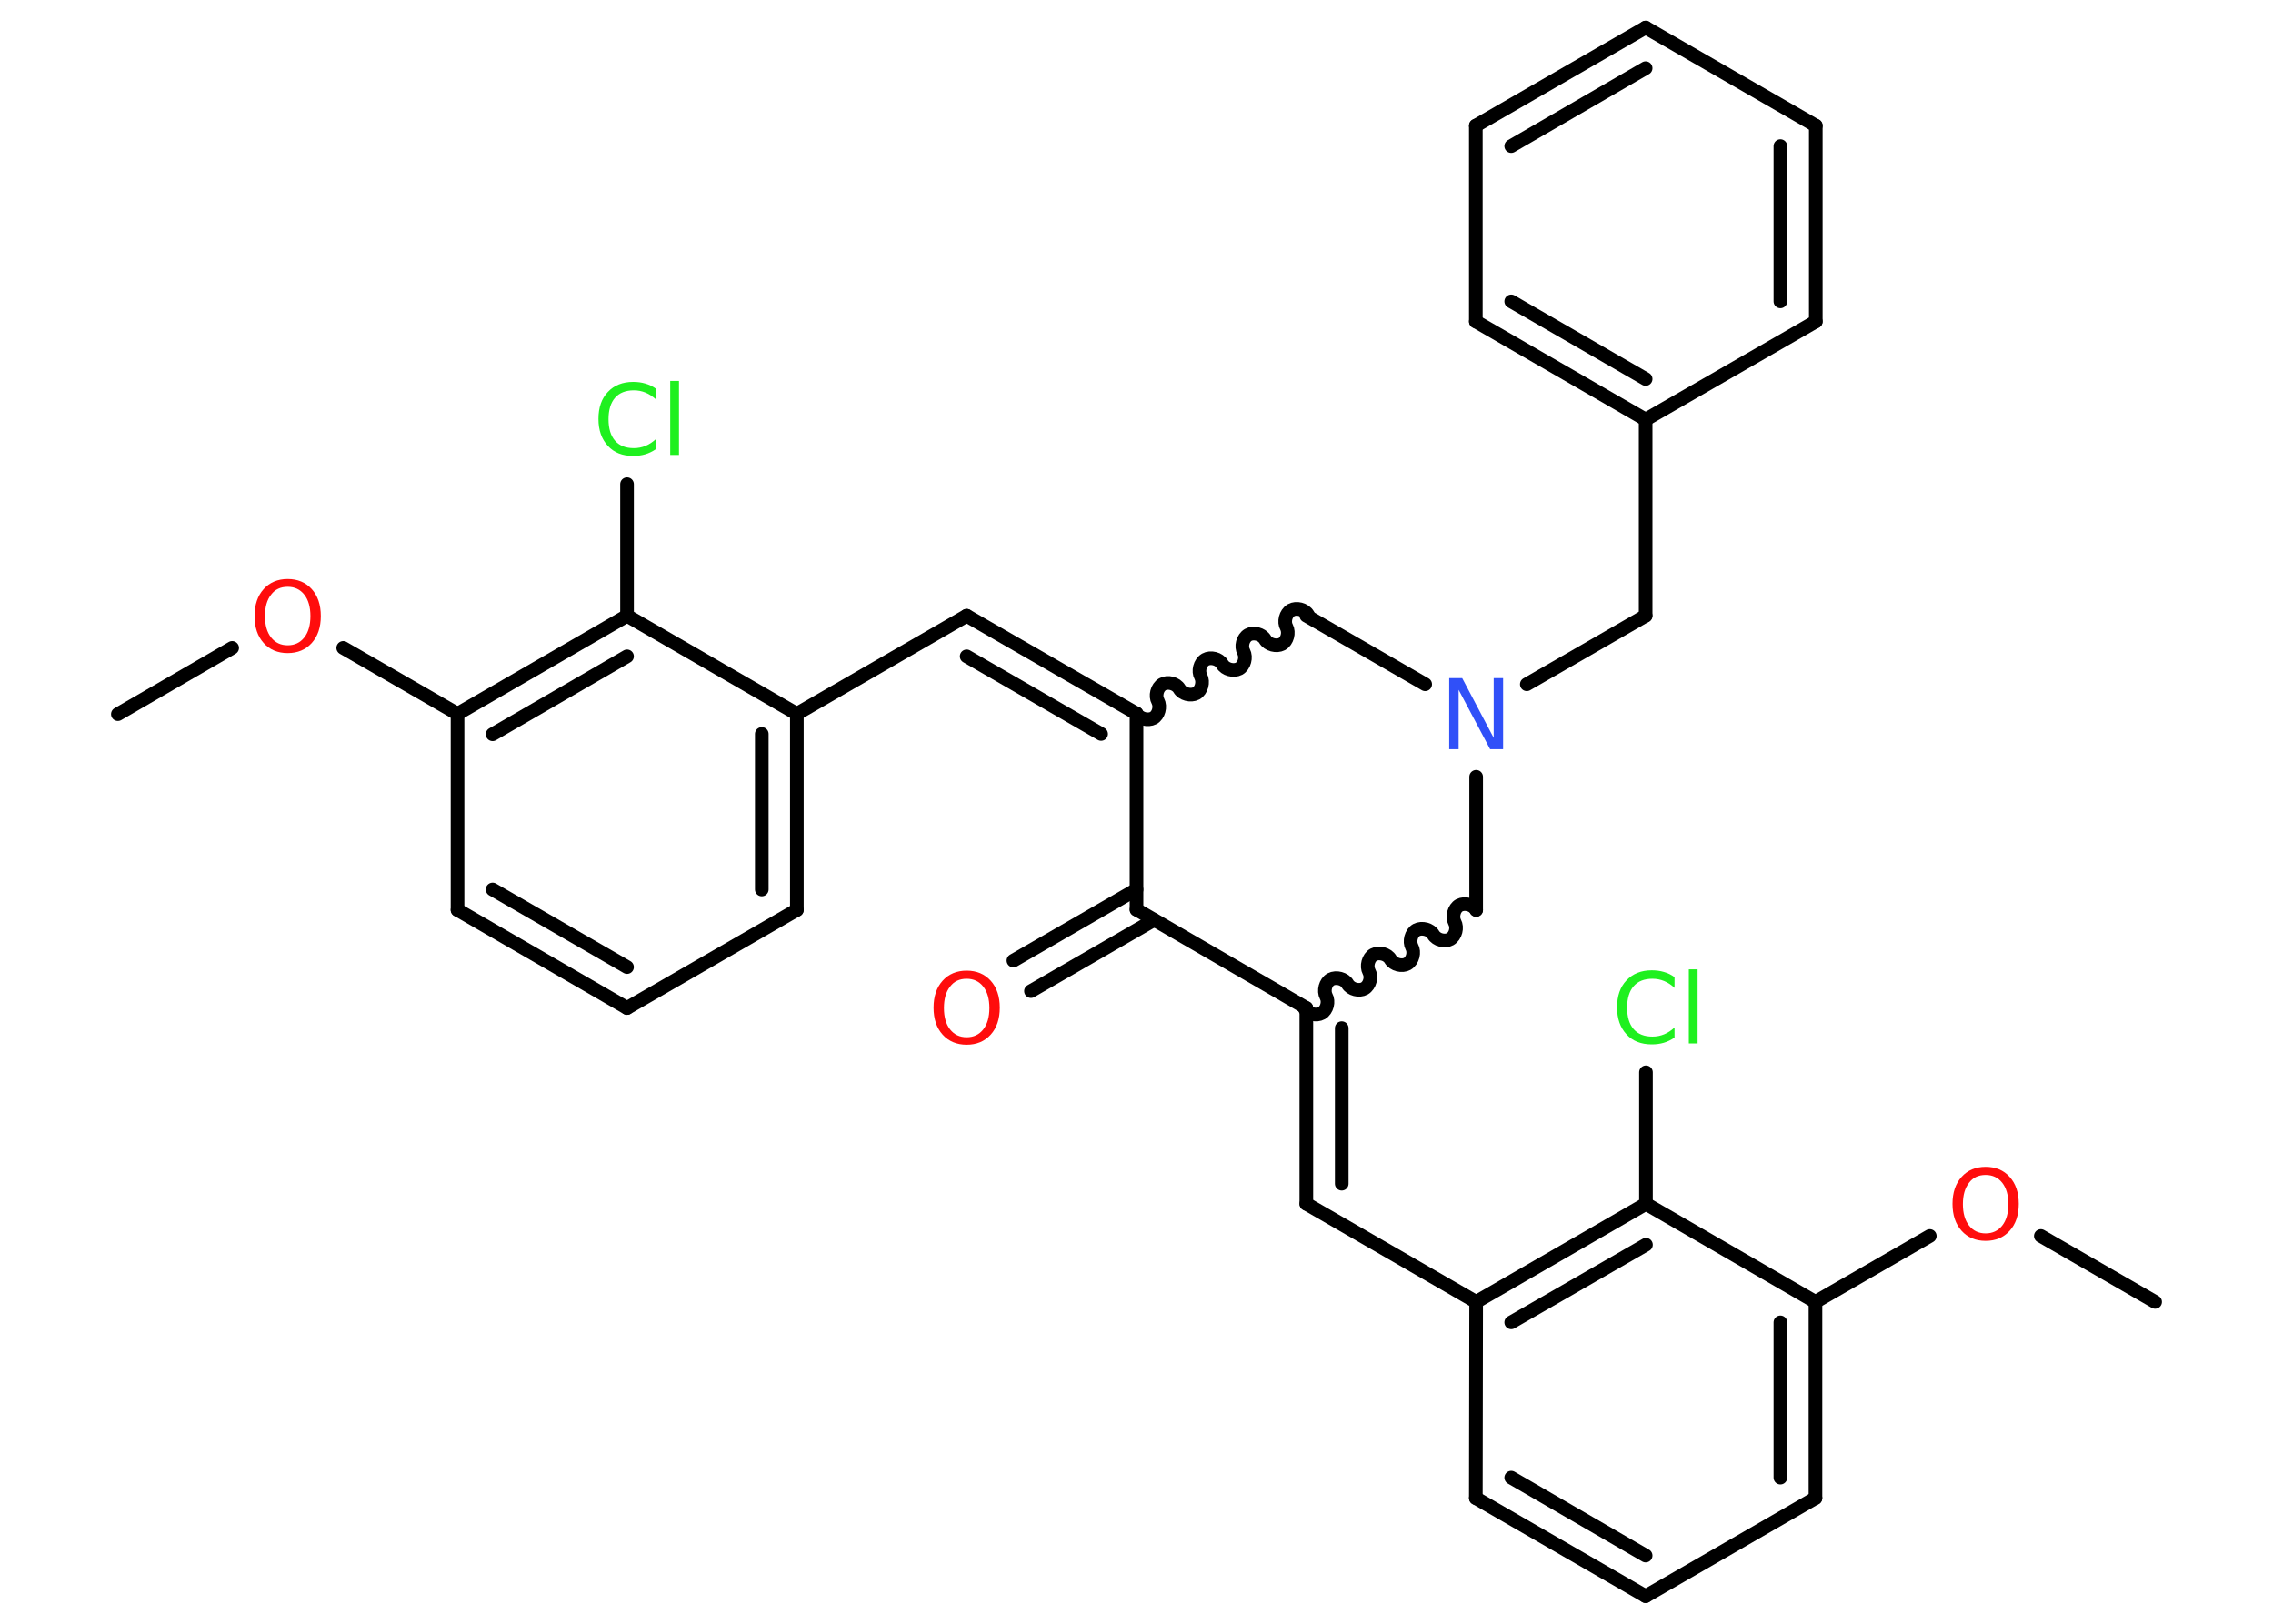 <?xml version='1.0' encoding='UTF-8'?>
<!DOCTYPE svg PUBLIC "-//W3C//DTD SVG 1.1//EN" "http://www.w3.org/Graphics/SVG/1.1/DTD/svg11.dtd">
<svg version='1.2' xmlns='http://www.w3.org/2000/svg' xmlns:xlink='http://www.w3.org/1999/xlink' width='70.0mm' height='50.0mm' viewBox='0 0 70.0 50.0'>
  <desc>Generated by the Chemistry Development Kit (http://github.com/cdk)</desc>
  <g stroke-linecap='round' stroke-linejoin='round' stroke='#000000' stroke-width='.42' fill='#FF0D0D'>
    <rect x='.0' y='.0' width='70.0' height='50.0' fill='#FFFFFF' stroke='none'/>
    <g id='mol1' class='mol'>
      <line id='mol1bnd1' class='bond' x1='66.37' y1='40.09' x2='62.85' y2='38.06'/>
      <line id='mol1bnd2' class='bond' x1='59.43' y1='38.06' x2='55.91' y2='40.09'/>
      <g id='mol1bnd3' class='bond'>
        <line x1='55.91' y1='46.13' x2='55.91' y2='40.09'/>
        <line x1='54.83' y1='45.5' x2='54.83' y2='40.72'/>
      </g>
      <line id='mol1bnd4' class='bond' x1='55.91' y1='46.13' x2='50.68' y2='49.15'/>
      <g id='mol1bnd5' class='bond'>
        <line x1='45.45' y1='46.13' x2='50.68' y2='49.15'/>
        <line x1='46.54' y1='45.5' x2='50.68' y2='47.9'/>
      </g>
      <line id='mol1bnd6' class='bond' x1='45.45' y1='46.13' x2='45.46' y2='40.09'/>
      <line id='mol1bnd7' class='bond' x1='45.46' y1='40.09' x2='40.23' y2='37.07'/>
      <g id='mol1bnd8' class='bond'>
        <line x1='40.23' y1='37.07' x2='40.23' y2='31.04'/>
        <line x1='41.32' y1='36.45' x2='41.32' y2='31.66'/>
      </g>
      <path id='mol1bnd9' class='bond' d='M45.46 28.02c-.09 -.16 -.35 -.23 -.52 -.14c-.16 .09 -.23 .35 -.14 .52c.09 .16 .03 .42 -.14 .52c-.16 .09 -.42 .03 -.52 -.14c-.09 -.16 -.35 -.23 -.52 -.14c-.16 .09 -.23 .35 -.14 .52c.09 .16 .03 .42 -.14 .52c-.16 .09 -.42 .03 -.52 -.14c-.09 -.16 -.35 -.23 -.52 -.14c-.16 .09 -.23 .35 -.14 .52c.09 .16 .03 .42 -.14 .52c-.16 .09 -.42 .03 -.52 -.14c-.09 -.16 -.35 -.23 -.52 -.14c-.16 .09 -.23 .35 -.14 .52c.09 .16 .03 .42 -.14 .52c-.16 .09 -.42 .03 -.52 -.14' fill='none' stroke='#000000' stroke-width='.42'/>
      <line id='mol1bnd10' class='bond' x1='45.46' y1='28.02' x2='45.46' y2='23.92'/>
      <line id='mol1bnd11' class='bond' x1='47.02' y1='21.07' x2='50.68' y2='18.96'/>
      <line id='mol1bnd12' class='bond' x1='50.68' y1='18.96' x2='50.68' y2='12.92'/>
      <g id='mol1bnd13' class='bond'>
        <line x1='45.45' y1='9.9' x2='50.68' y2='12.92'/>
        <line x1='46.54' y1='9.28' x2='50.68' y2='11.67'/>
      </g>
      <line id='mol1bnd14' class='bond' x1='45.45' y1='9.9' x2='45.45' y2='3.87'/>
      <g id='mol1bnd15' class='bond'>
        <line x1='50.68' y1='.85' x2='45.45' y2='3.87'/>
        <line x1='50.68' y1='2.1' x2='46.54' y2='4.5'/>
      </g>
      <line id='mol1bnd16' class='bond' x1='50.68' y1='.85' x2='55.92' y2='3.87'/>
      <g id='mol1bnd17' class='bond'>
        <line x1='55.92' y1='9.9' x2='55.92' y2='3.87'/>
        <line x1='54.83' y1='9.28' x2='54.83' y2='4.5'/>
      </g>
      <line id='mol1bnd18' class='bond' x1='50.68' y1='12.92' x2='55.92' y2='9.9'/>
      <line id='mol1bnd19' class='bond' x1='43.89' y1='21.07' x2='40.23' y2='18.96'/>
      <path id='mol1bnd20' class='bond' d='M35.0 21.97c.09 .16 .35 .23 .52 .14c.16 -.09 .23 -.35 .14 -.52c-.09 -.16 -.03 -.42 .14 -.52c.16 -.09 .42 -.03 .52 .14c.09 .16 .35 .23 .52 .14c.16 -.09 .23 -.35 .14 -.52c-.09 -.16 -.03 -.42 .14 -.52c.16 -.09 .42 -.03 .52 .14c.09 .16 .35 .23 .52 .14c.16 -.09 .23 -.35 .14 -.52c-.09 -.16 -.03 -.42 .14 -.52c.16 -.09 .42 -.03 .52 .14c.09 .16 .35 .23 .52 .14c.16 -.09 .23 -.35 .14 -.52c-.09 -.16 -.03 -.42 .14 -.52c.16 -.09 .42 -.03 .52 .14' fill='none' stroke='#000000' stroke-width='.42'/>
      <g id='mol1bnd21' class='bond'>
        <line x1='29.77' y1='18.96' x2='35.0' y2='21.97'/>
        <line x1='29.77' y1='20.21' x2='33.91' y2='22.6'/>
      </g>
      <line id='mol1bnd22' class='bond' x1='29.77' y1='18.96' x2='24.54' y2='21.98'/>
      <g id='mol1bnd23' class='bond'>
        <line x1='24.54' y1='28.02' x2='24.54' y2='21.98'/>
        <line x1='23.46' y1='27.39' x2='23.46' y2='22.6'/>
      </g>
      <line id='mol1bnd24' class='bond' x1='24.54' y1='28.02' x2='19.31' y2='31.04'/>
      <g id='mol1bnd25' class='bond'>
        <line x1='14.09' y1='28.02' x2='19.31' y2='31.04'/>
        <line x1='15.17' y1='27.39' x2='19.31' y2='29.78'/>
      </g>
      <line id='mol1bnd26' class='bond' x1='14.09' y1='28.02' x2='14.09' y2='21.98'/>
      <line id='mol1bnd27' class='bond' x1='14.09' y1='21.98' x2='10.57' y2='19.95'/>
      <line id='mol1bnd28' class='bond' x1='7.15' y1='19.95' x2='3.63' y2='21.99'/>
      <g id='mol1bnd29' class='bond'>
        <line x1='19.31' y1='18.96' x2='14.09' y2='21.98'/>
        <line x1='19.31' y1='20.21' x2='15.17' y2='22.61'/>
      </g>
      <line id='mol1bnd30' class='bond' x1='24.54' y1='21.98' x2='19.31' y2='18.96'/>
      <line id='mol1bnd31' class='bond' x1='19.31' y1='18.96' x2='19.31' y2='14.91'/>
      <line id='mol1bnd32' class='bond' x1='35.0' y1='21.97' x2='35.0' y2='28.01'/>
      <line id='mol1bnd33' class='bond' x1='40.23' y1='31.04' x2='35.0' y2='28.01'/>
      <g id='mol1bnd34' class='bond'>
        <line x1='35.54' y1='28.33' x2='31.75' y2='30.52'/>
        <line x1='35.0' y1='27.39' x2='31.21' y2='29.58'/>
      </g>
      <g id='mol1bnd35' class='bond'>
        <line x1='50.69' y1='37.07' x2='45.46' y2='40.09'/>
        <line x1='50.69' y1='38.33' x2='46.54' y2='40.72'/>
      </g>
      <line id='mol1bnd36' class='bond' x1='55.91' y1='40.09' x2='50.69' y2='37.07'/>
      <line id='mol1bnd37' class='bond' x1='50.69' y1='37.07' x2='50.69' y2='33.02'/>
      <path id='mol1atm2' class='atom' d='M61.15 36.18q-.33 .0 -.51 .24q-.19 .24 -.19 .66q.0 .42 .19 .66q.19 .24 .51 .24q.32 .0 .51 -.24q.19 -.24 .19 -.66q.0 -.42 -.19 -.66q-.19 -.24 -.51 -.24zM61.15 35.93q.46 .0 .74 .31q.28 .31 .28 .83q.0 .52 -.28 .83q-.28 .31 -.74 .31q-.46 .0 -.74 -.31q-.28 -.31 -.28 -.83q.0 -.52 .28 -.83q.28 -.31 .74 -.31z' stroke='none'/>
      <path id='mol1atm11' class='atom' d='M44.63 20.88h.4l.97 1.84v-1.84h.29v2.19h-.4l-.97 -1.83v1.83h-.29v-2.19z' stroke='none' fill='#3050F8'/>
      <path id='mol1atm27' class='atom' d='M8.86 18.07q-.33 .0 -.51 .24q-.19 .24 -.19 .66q.0 .42 .19 .66q.19 .24 .51 .24q.32 .0 .51 -.24q.19 -.24 .19 -.66q.0 -.42 -.19 -.66q-.19 -.24 -.51 -.24zM8.86 17.83q.46 .0 .74 .31q.28 .31 .28 .83q.0 .52 -.28 .83q-.28 .31 -.74 .31q-.46 .0 -.74 -.31q-.28 -.31 -.28 -.83q.0 -.52 .28 -.83q.28 -.31 .74 -.31z' stroke='none'/>
      <path id='mol1atm30' class='atom' d='M20.2 11.99v.31q-.15 -.14 -.32 -.21q-.17 -.07 -.36 -.07q-.38 .0 -.58 .23q-.2 .23 -.2 .66q.0 .43 .2 .66q.2 .23 .58 .23q.19 .0 .36 -.07q.17 -.07 .32 -.21v.31q-.16 .11 -.33 .16q-.17 .05 -.37 .05q-.5 .0 -.78 -.31q-.29 -.31 -.29 -.83q.0 -.53 .29 -.83q.29 -.31 .78 -.31q.2 .0 .37 .05q.18 .05 .33 .16zM20.64 11.73h.27v2.28h-.27v-2.28z' stroke='none' fill='#1FF01F'/>
      <path id='mol1atm32' class='atom' d='M29.77 30.14q-.33 .0 -.51 .24q-.19 .24 -.19 .66q.0 .42 .19 .66q.19 .24 .51 .24q.32 .0 .51 -.24q.19 -.24 .19 -.66q.0 -.42 -.19 -.66q-.19 -.24 -.51 -.24zM29.77 29.89q.46 .0 .74 .31q.28 .31 .28 .83q.0 .52 -.28 .83q-.28 .31 -.74 .31q-.46 .0 -.74 -.31q-.28 -.31 -.28 -.83q.0 -.52 .28 -.83q.28 -.31 .74 -.31z' stroke='none'/>
      <path id='mol1atm34' class='atom' d='M51.57 30.11v.31q-.15 -.14 -.32 -.21q-.17 -.07 -.36 -.07q-.38 .0 -.58 .23q-.2 .23 -.2 .66q.0 .43 .2 .66q.2 .23 .58 .23q.19 .0 .36 -.07q.17 -.07 .32 -.21v.31q-.16 .11 -.33 .16q-.17 .05 -.37 .05q-.5 .0 -.78 -.31q-.29 -.31 -.29 -.83q.0 -.53 .29 -.83q.29 -.31 .78 -.31q.2 .0 .37 .05q.18 .05 .33 .16zM52.01 29.85h.27v2.28h-.27v-2.28z' stroke='none' fill='#1FF01F'/>
    </g>
  </g>
</svg>
